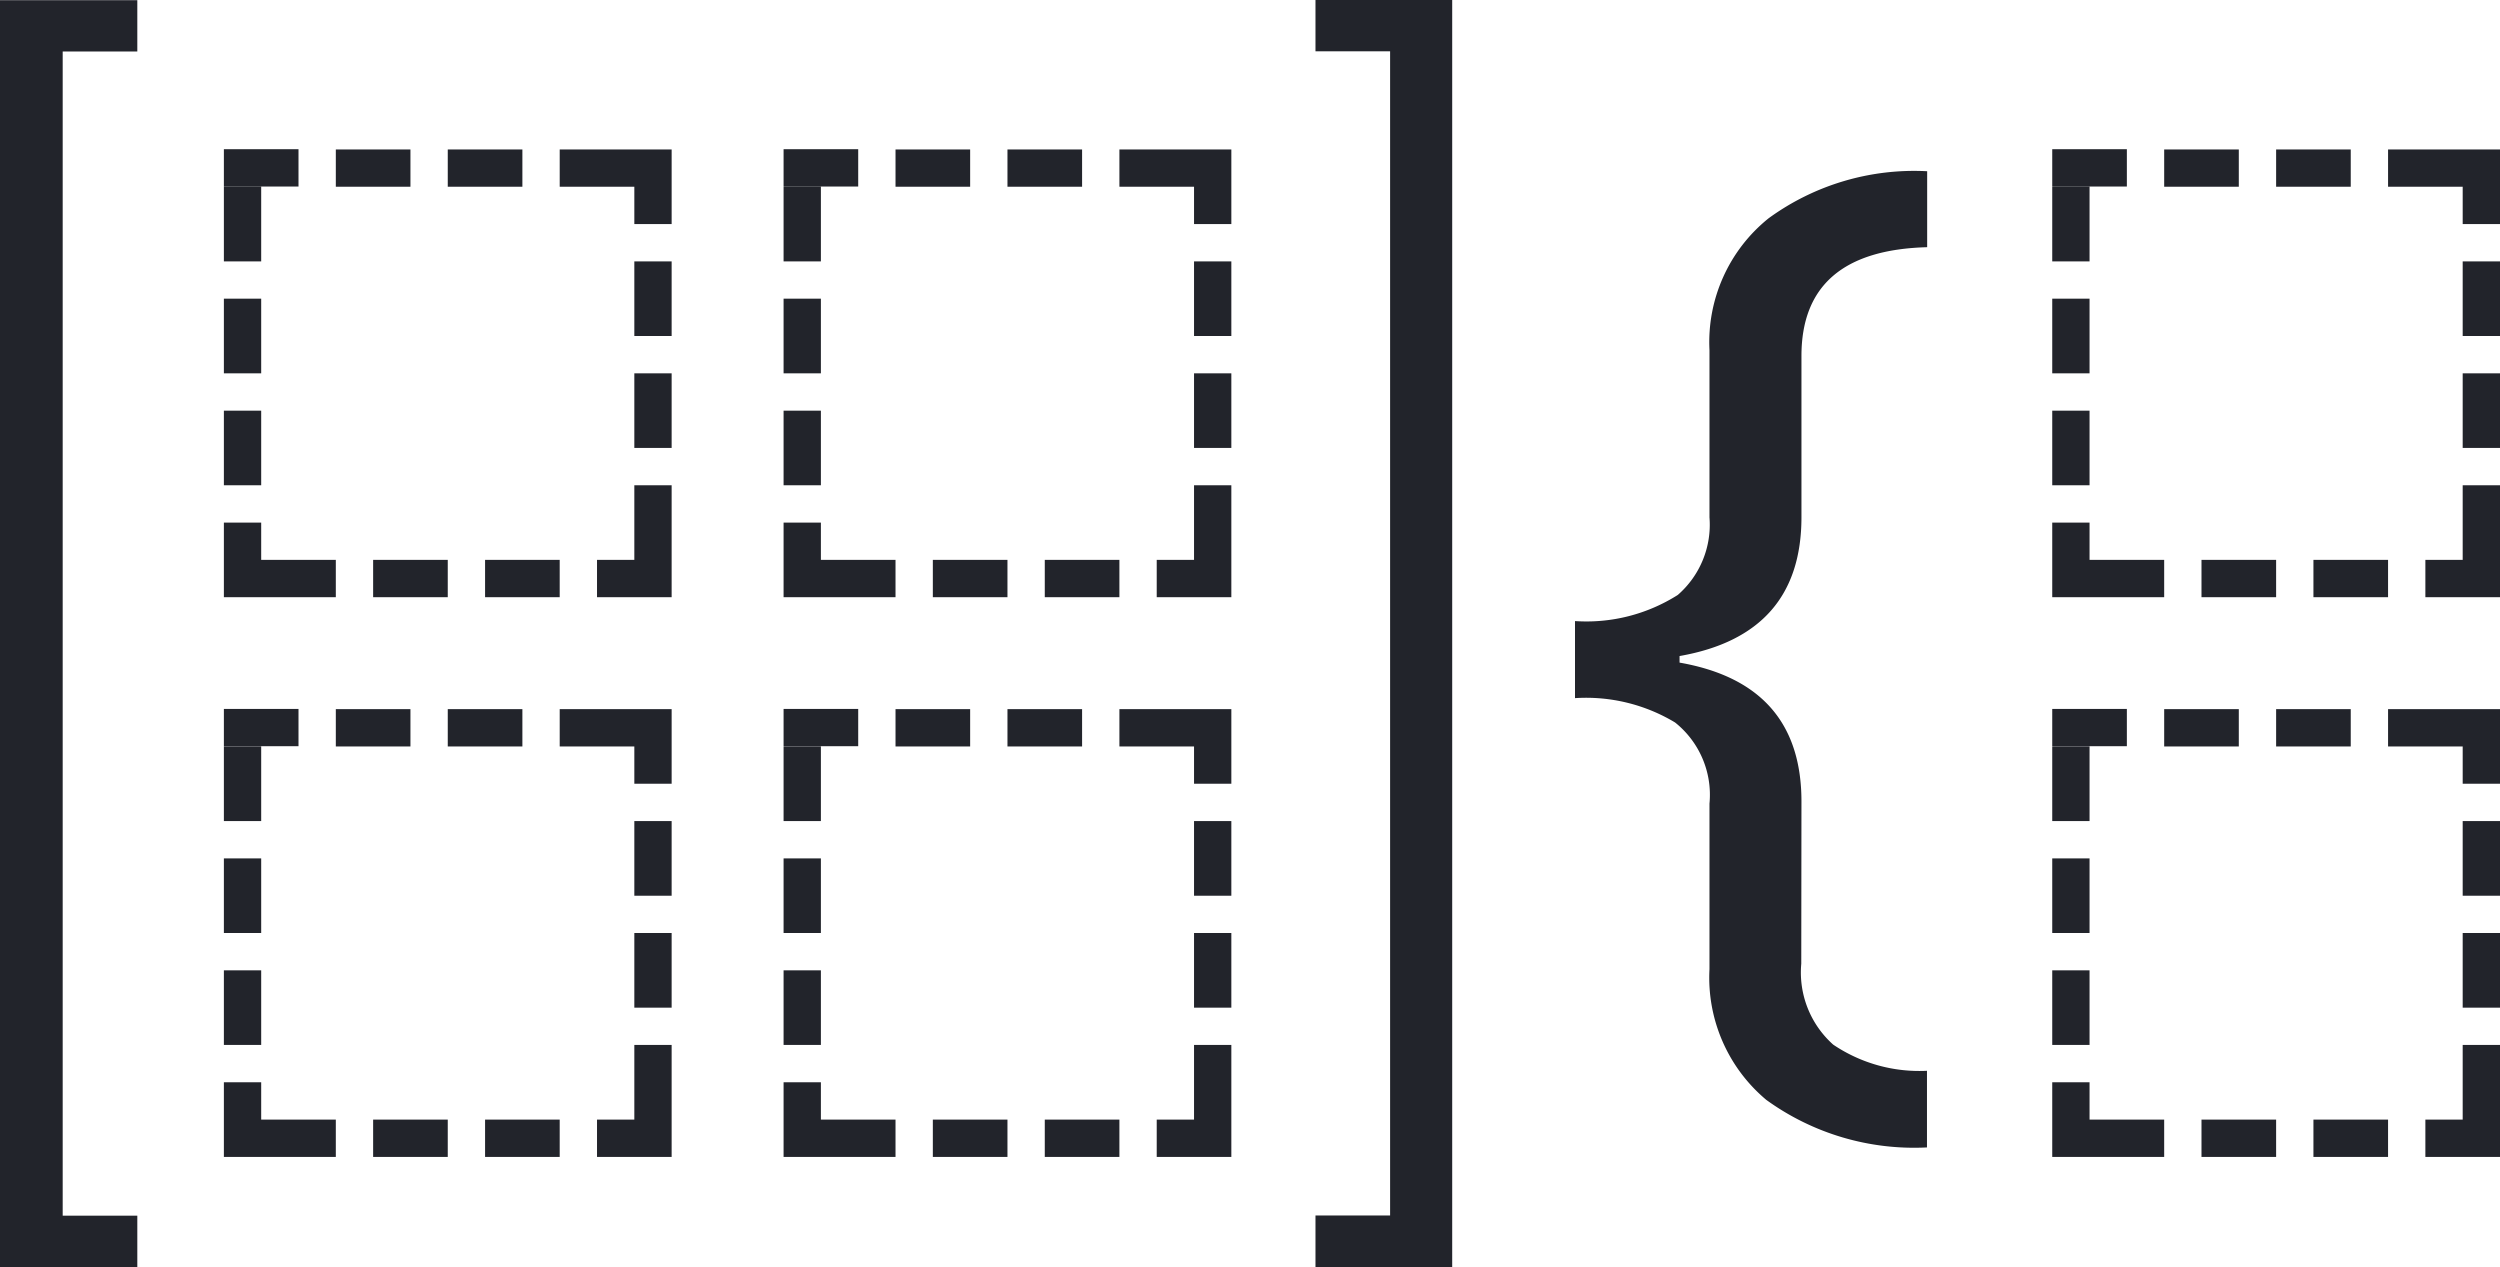 <svg xmlns="http://www.w3.org/2000/svg" width="67" height="33.958" viewBox="0 0 67 33.958"><g transform="translate(-911.997 -523.995)"><path d="M622.525,458.853h-3.68V424.9h3.68v1.375h-2v31.2h2ZM654.1,457.47h2v-31.2h-2v-1.375h3.664v33.958H654.1Z" transform="translate(293.152 99.1)" fill="#22242b"/><path d="M624.845,428.9h12v12h-12Z" transform="translate(293.152 99.1)" fill="none"/><path d="M627.845,428.9h2v1h-2Zm3,0h2v1h-2Zm3,0h3v2h-1v-1h-2Zm2,3h1v2h-1Zm0,3h1v2h-1Zm0,3h1v2h-1Zm-1,2h2v1h0v0h0v0h-2Zm2,1v0h0v0h0Zm-5-1h2v1h-2Zm-3,0h2v1h-2Zm-3,0h2v1h-2Zm-1-1h1v2h-1Zm0-3h1v2h-1Zm0-3h1v2h-1Zm0-3h1v2h-1Zm0-1.006h2v1h-2Z" transform="translate(293.152 99.1)" fill="#22242b"/><path d="M624.845,443.9h12v12h-12Z" transform="translate(293.152 99.1)" fill="none"/><path d="M627.845,443.9h2v1h-2Zm3,0h2v1h-2Zm3,0h3v2h-1v-1h-2Zm2,3h1v2h-1Zm0,3h1v2h-1Zm0,3h1v2h-1Zm-1,2h2v1h0v0h0v0h-2Zm2,1v0h0v0h0Zm-5-1h2v1h-2Zm-3,0h2v1h-2Zm-3,0h2v1h-2Zm-1-1h1v2h-1Zm0-3h1v2h-1Zm0-3h1v2h-1Zm0-3h1v2h-1Zm0-1.006h2v1h-2Z" transform="translate(293.152 99.1)" fill="#22242b"/><path d="M639.845,428.9h12v12h-12Z" transform="translate(293.152 99.1)" fill="none"/><path d="M642.845,428.9h2v1h-2Zm3,0h2v1h-2Zm3,0h3v2h-1v-1h-2Zm2,3h1v2h-1Zm0,3h1v2h-1Zm0,3h1v2h-1Zm-1,2h2v1h0v0h0v0h-2Zm2,1v0h0v0h0Zm-5-1h2v1h-2Zm-3,0h2v1h-2Zm-3,0h2v1h-2Zm-1-1h1v2h-1Zm0-3h1v2h-1Zm0-3h1v2h-1Zm0-3h1v2h-1Zm0-1.006h2v1h-2Z" transform="translate(293.152 99.1)" fill="#22242b"/><path d="M639.845,443.9h12v12h-12Z" transform="translate(293.152 99.1)" fill="none"/><path d="M642.845,443.9h2v1h-2Zm3,0h2v1h-2Zm3,0h3v2h-1v-1h-2Zm2,3h1v2h-1Zm0,3h1v2h-1Zm0,3h1v2h-1Zm-1,2h2v1h0v0h0v0h-2Zm2,1v0h0v0h0Zm-5-1h2v1h-2Zm-3,0h2v1h-2Zm-3,0h2v1h-2Zm-1-1h1v2h-1Zm0-3h1v2h-1Zm0-3h1v2h-1Zm0-3h1v2h-1Zm0-1.006h2v1h-2Z" transform="translate(293.152 99.1)" fill="#22242b"/><path d="M667.119,450.724a2.59,2.59,0,0,0,.857,2.168,4.121,4.121,0,0,0,2.512.7v2.054a6.755,6.755,0,0,1-4.306-1.274,4.27,4.27,0,0,1-1.523-3.5v-4.44a2.478,2.478,0,0,0-.923-2.175,4.621,4.621,0,0,0-2.681-.652V441.54a4.572,4.572,0,0,0,2.754-.7,2.494,2.494,0,0,0,.85-2.08v-4.482a4.257,4.257,0,0,1,1.586-3.534,6.626,6.626,0,0,1,4.248-1.26v2.036q-3.369.089-3.369,2.915v4.321q0,3.148-3.267,3.721v.176q3.267.571,3.267,3.721Z" transform="translate(293.152 99.1)" fill="#22242b"/><path d="M673.845,428.9h12v12h-12Z" transform="translate(293.152 99.1)" fill="none"/><path d="M676.845,428.9h2v1h-2Zm3,0h2v1h-2Zm3,0h3v2h-1v-1h-2Zm2,3h1v2h-1Zm0,3h1v2h-1Zm0,3h1v2h-1Zm-1,2h2v1h0v0h0v0h-2Zm2,1v0h0v0h0Zm-5-1h2v1h-2Zm-3,0h2v1h-2Zm-3,0h2v1h-2Zm-1-1h1v2h-1Zm0-3h1v2h-1Zm0-3h1v2h-1Zm0-3h1v2h-1Zm0-1.006h2v1h-2Z" transform="translate(293.152 99.1)" fill="#22242b"/><path d="M673.845,443.9h12v12h-12Z" transform="translate(293.152 99.1)" fill="none"/><path d="M676.845,443.9h2v1h-2Zm3,0h2v1h-2Zm3,0h3v2h-1v-1h-2Zm2,3h1v2h-1Zm0,3h1v2h-1Zm0,3h1v2h-1Zm-1,2h2v1h0v0h0v0h-2Zm2,1v0h0v0h0Zm-5-1h2v1h-2Zm-3,0h2v1h-2Zm-3,0h2v1h-2Zm-1-1h1v2h-1Zm0-3h1v2h-1Zm0-3h1v2h-1Zm0-3h1v2h-1Zm0-1.006h2v1h-2Z" transform="translate(293.152 99.1)" fill="#22242b"/></g></svg>